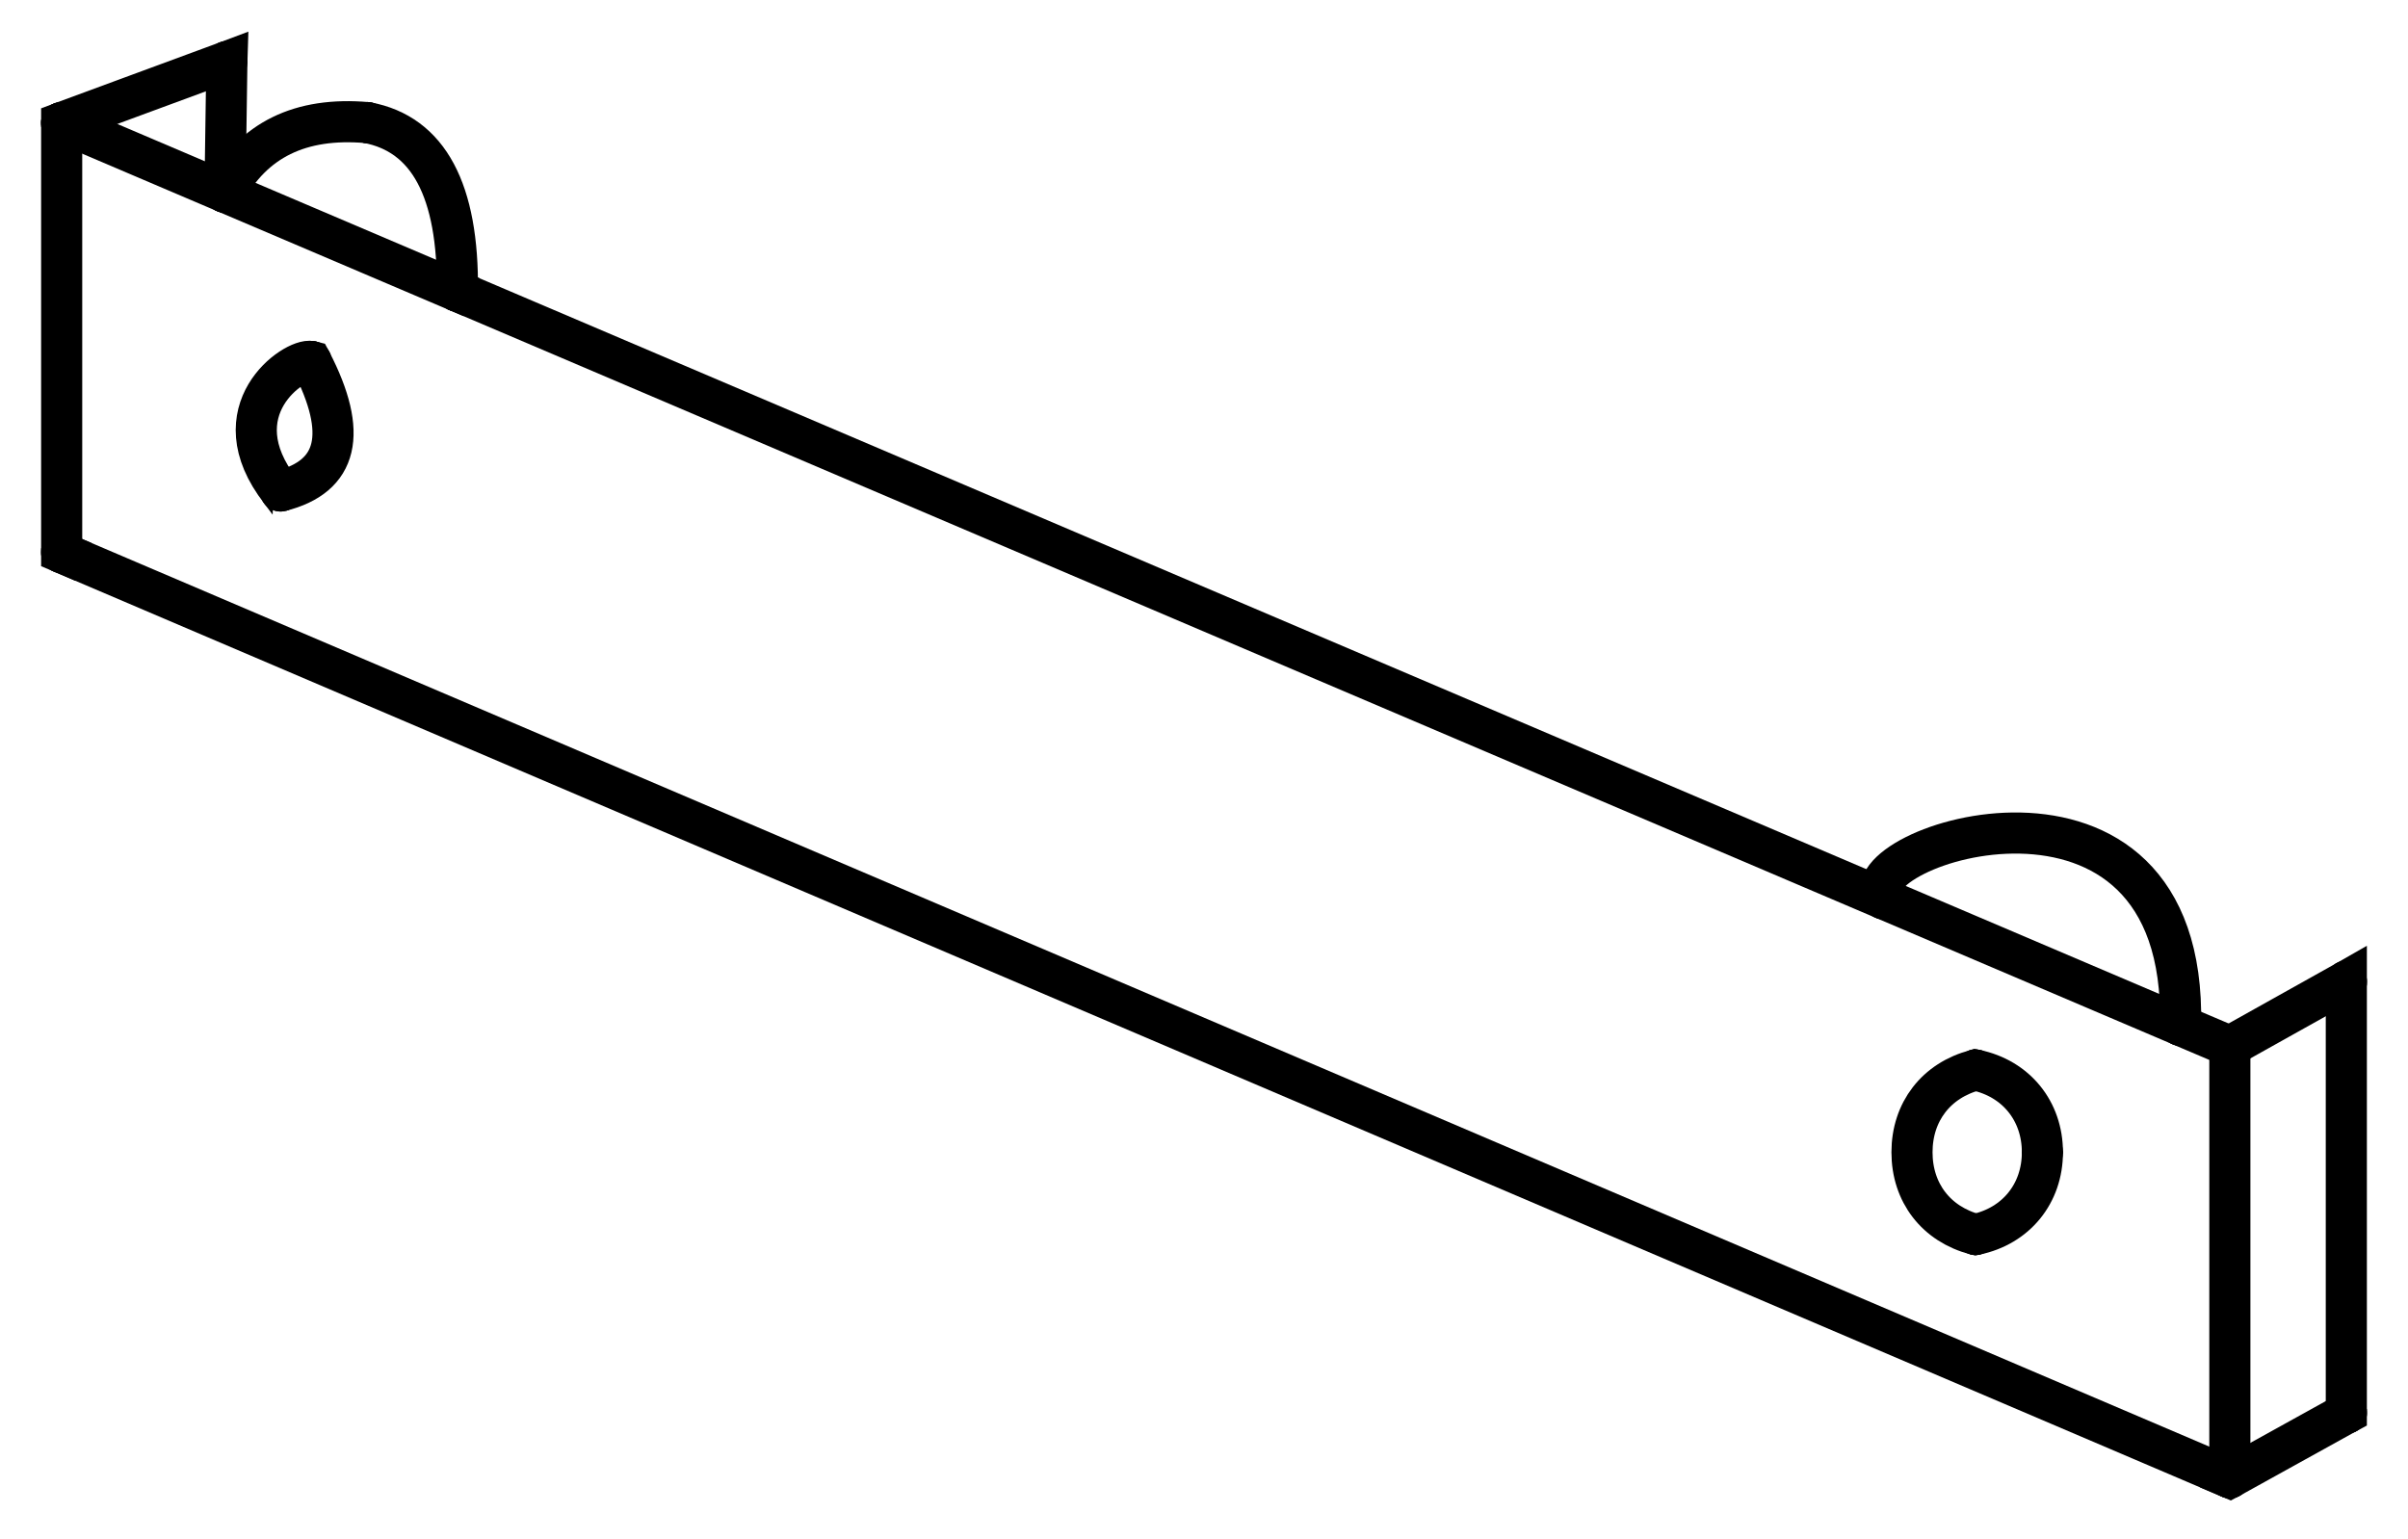 <?xml version="1.0" standalone="no"?><!-- Generator: Gravit.io --><svg xmlns="http://www.w3.org/2000/svg" xmlns:xlink="http://www.w3.org/1999/xlink" style="isolation:isolate" width="58.568" height="37.446"><path d="M 54.235 25.452 L 54.235 35.946" style="fill:none;stroke:#000000;stroke-width:1;stroke-linecap:round;stroke-miterlimit:3;"/><path d="M 54.235 35.946 L 57.068 34.377" style="fill:none;stroke:#000000;stroke-width:1;stroke-linecap:round;stroke-miterlimit:3;"/><path d="M 57.068 34.377 L 57.068 23.868" style="fill:none;stroke:#000000;stroke-width:1;stroke-linecap:round;stroke-miterlimit:3;"/><path d="M 57.068 23.868 L 54.235 25.452" style="fill:none;stroke:#000000;stroke-width:1;stroke-linecap:round;stroke-miterlimit:3;"/><path d="M 54.235 25.452 L 53.036 24.942" style="fill:none;stroke:#000000;stroke-width:1;stroke-linecap:round;stroke-miterlimit:3;"/><path d="M 53.036 24.942 L 45.812 21.864" style="fill:none;stroke:#000000;stroke-width:1;stroke-linecap:round;stroke-miterlimit:3;"/><path d="M 45.812 21.864 L 11.125 7.083" style="fill:none;stroke:#000000;stroke-width:1;stroke-linecap:round;stroke-miterlimit:3;"/><path d="M 11.125 7.083 L 5.472 4.675" style="fill:none;stroke:#000000;stroke-width:1;stroke-linecap:round;stroke-miterlimit:3;"/><path d="M 5.472 4.675 L 1.5 2.982" style="fill:none;stroke:#000000;stroke-width:1;stroke-linecap:round;stroke-miterlimit:3;"/><path d="M 1.5 2.982 L 1.5 13.442" style="fill:none;stroke:#000000;stroke-width:1;stroke-linecap:round;stroke-miterlimit:3;"/><path d="M 1.5 13.442 L 54.235 35.946" style="fill:none;stroke:#000000;stroke-width:1;stroke-linecap:round;stroke-miterlimit:3;"/><path d="M 1.5 2.982 L 5.518 1.5" style="fill:none;stroke:#000000;stroke-width:1;stroke-linecap:round;stroke-miterlimit:3;"/><path d="M 5.518 1.5 L 5.472 4.675" style="fill:none;stroke:#000000;stroke-width:1;stroke-linecap:round;stroke-miterlimit:3;"/><path d="M 11.125 7.083 Q 11.166 3.402 8.929 2.982" style="fill:none;stroke:#000000;stroke-width:1;stroke-linecap:round;stroke-miterlimit:3;"/><path d="M 8.929 2.982 Q 6.495 2.769 5.472 4.675" style="fill:none;stroke:#000000;stroke-width:1;stroke-linecap:round;stroke-miterlimit:3;"/><path d="M 53.036 24.942 C 53.198 17.847 44.893 20.591 45.812 21.864" style="fill:none;stroke:#000000;stroke-width:1;stroke-linecap:round;stroke-miterlimit:3;"/><path d="M 48.049 26.029 C 49.034 26.234 49.676 27.023 49.676 28.029" style="fill:none;stroke:#000000;stroke-width:1;stroke-linecap:round;stroke-miterlimit:3;"/><path d="M 49.676 28.029 C 49.676 29.035 49.034 29.824 48.049 30.029" style="fill:none;stroke:#000000;stroke-width:1;stroke-linecap:round;stroke-miterlimit:3;"/><path d="M 48.049 30.029 C 47.095 29.78 46.504 29.016 46.504 28.029 C 46.504 27.043 47.095 26.278 48.049 26.029" style="fill:none;stroke:#000000;stroke-width:1;stroke-linecap:round;stroke-miterlimit:3;"/><path d="M 7.568 8.793 Q 8.924 11.418 6.824 11.943" style="fill:none;stroke:#000000;stroke-width:1;stroke-linecap:round;stroke-miterlimit:3;"/><path d="M 6.824 11.943 C 5.293 9.974 7.174 8.705 7.568 8.793" style="fill:none;stroke:#000000;stroke-width:1;stroke-linecap:round;stroke-miterlimit:3;"/><path d="M 53.707 35.721 L 54.235 35.946 L 54.263 35.931" style="fill:none;stroke:#000000;stroke-width:1;stroke-miterlimit:3;"/><path d="M 57.04 34.392 L 57.068 34.377 L 57.068 34.272" style="fill:none;stroke:#000000;stroke-width:1;stroke-miterlimit:3;"/><path d="M 57.068 23.974 L 57.068 23.868 L 57.04 23.884" style="fill:none;stroke:#000000;stroke-width:1;stroke-miterlimit:3;"/><path d="M 1.54 2.967 L 1.5 2.982 L 1.5 3.087" style="fill:none;stroke:#000000;stroke-width:1;stroke-miterlimit:3;"/><path d="M 2.027 13.667 L 1.5 13.442 L 1.5 13.337" style="fill:none;stroke:#000000;stroke-width:1;stroke-miterlimit:3;"/><path d="M 5.517 1.532 L 5.518 1.5 L 5.478 1.515" style="fill:none;stroke:#000000;stroke-width:1;stroke-miterlimit:3;"/><path d="M 11.069 7.059 L 11.125 7.083 L 11.472 7.231" style="fill:none;stroke:#000000;stroke-width:1;stroke-miterlimit:3;"/><path d="M 8.929 2.982 Q 8.951 2.986 8.929 2.982 Q 8.904 2.98 8.88 2.978" style="fill:none;stroke:#000000;stroke-width:1;stroke-miterlimit:3;"/><path d="M 48.079 26.036 C 48.069 26.033 48.059 26.031 48.049 26.029 C 48.04 26.032 48.03 26.034 48.021 26.037" style="fill:none;stroke:#000000;stroke-width:1;stroke-miterlimit:3;"/><path d="M 49.676 28.059 C 49.676 28.049 49.676 28.039 49.676 28.029 C 49.676 28.019 49.676 28.009 49.676 27.999" style="fill:none;stroke:#000000;stroke-width:1;stroke-miterlimit:3;"/><path d="M 48.021 30.022 C 48.03 30.024 48.04 30.027 48.049 30.029 C 48.059 30.027 48.069 30.025 48.079 30.023" style="fill:none;stroke:#000000;stroke-width:1;stroke-miterlimit:3;"/><path d="M 7.595 8.845 Q 7.582 8.819 7.568 8.793 C 7.564 8.792 7.56 8.791 7.556 8.791" style="fill:none;stroke:#000000;stroke-width:1;stroke-miterlimit:3;"/><path d="M 6.779 11.884 C 6.794 11.903 6.809 11.923 6.824 11.943 Q 6.845 11.937 6.824 11.943" style="fill:none;stroke:#000000;stroke-width:1;stroke-miterlimit:3;"/></svg>